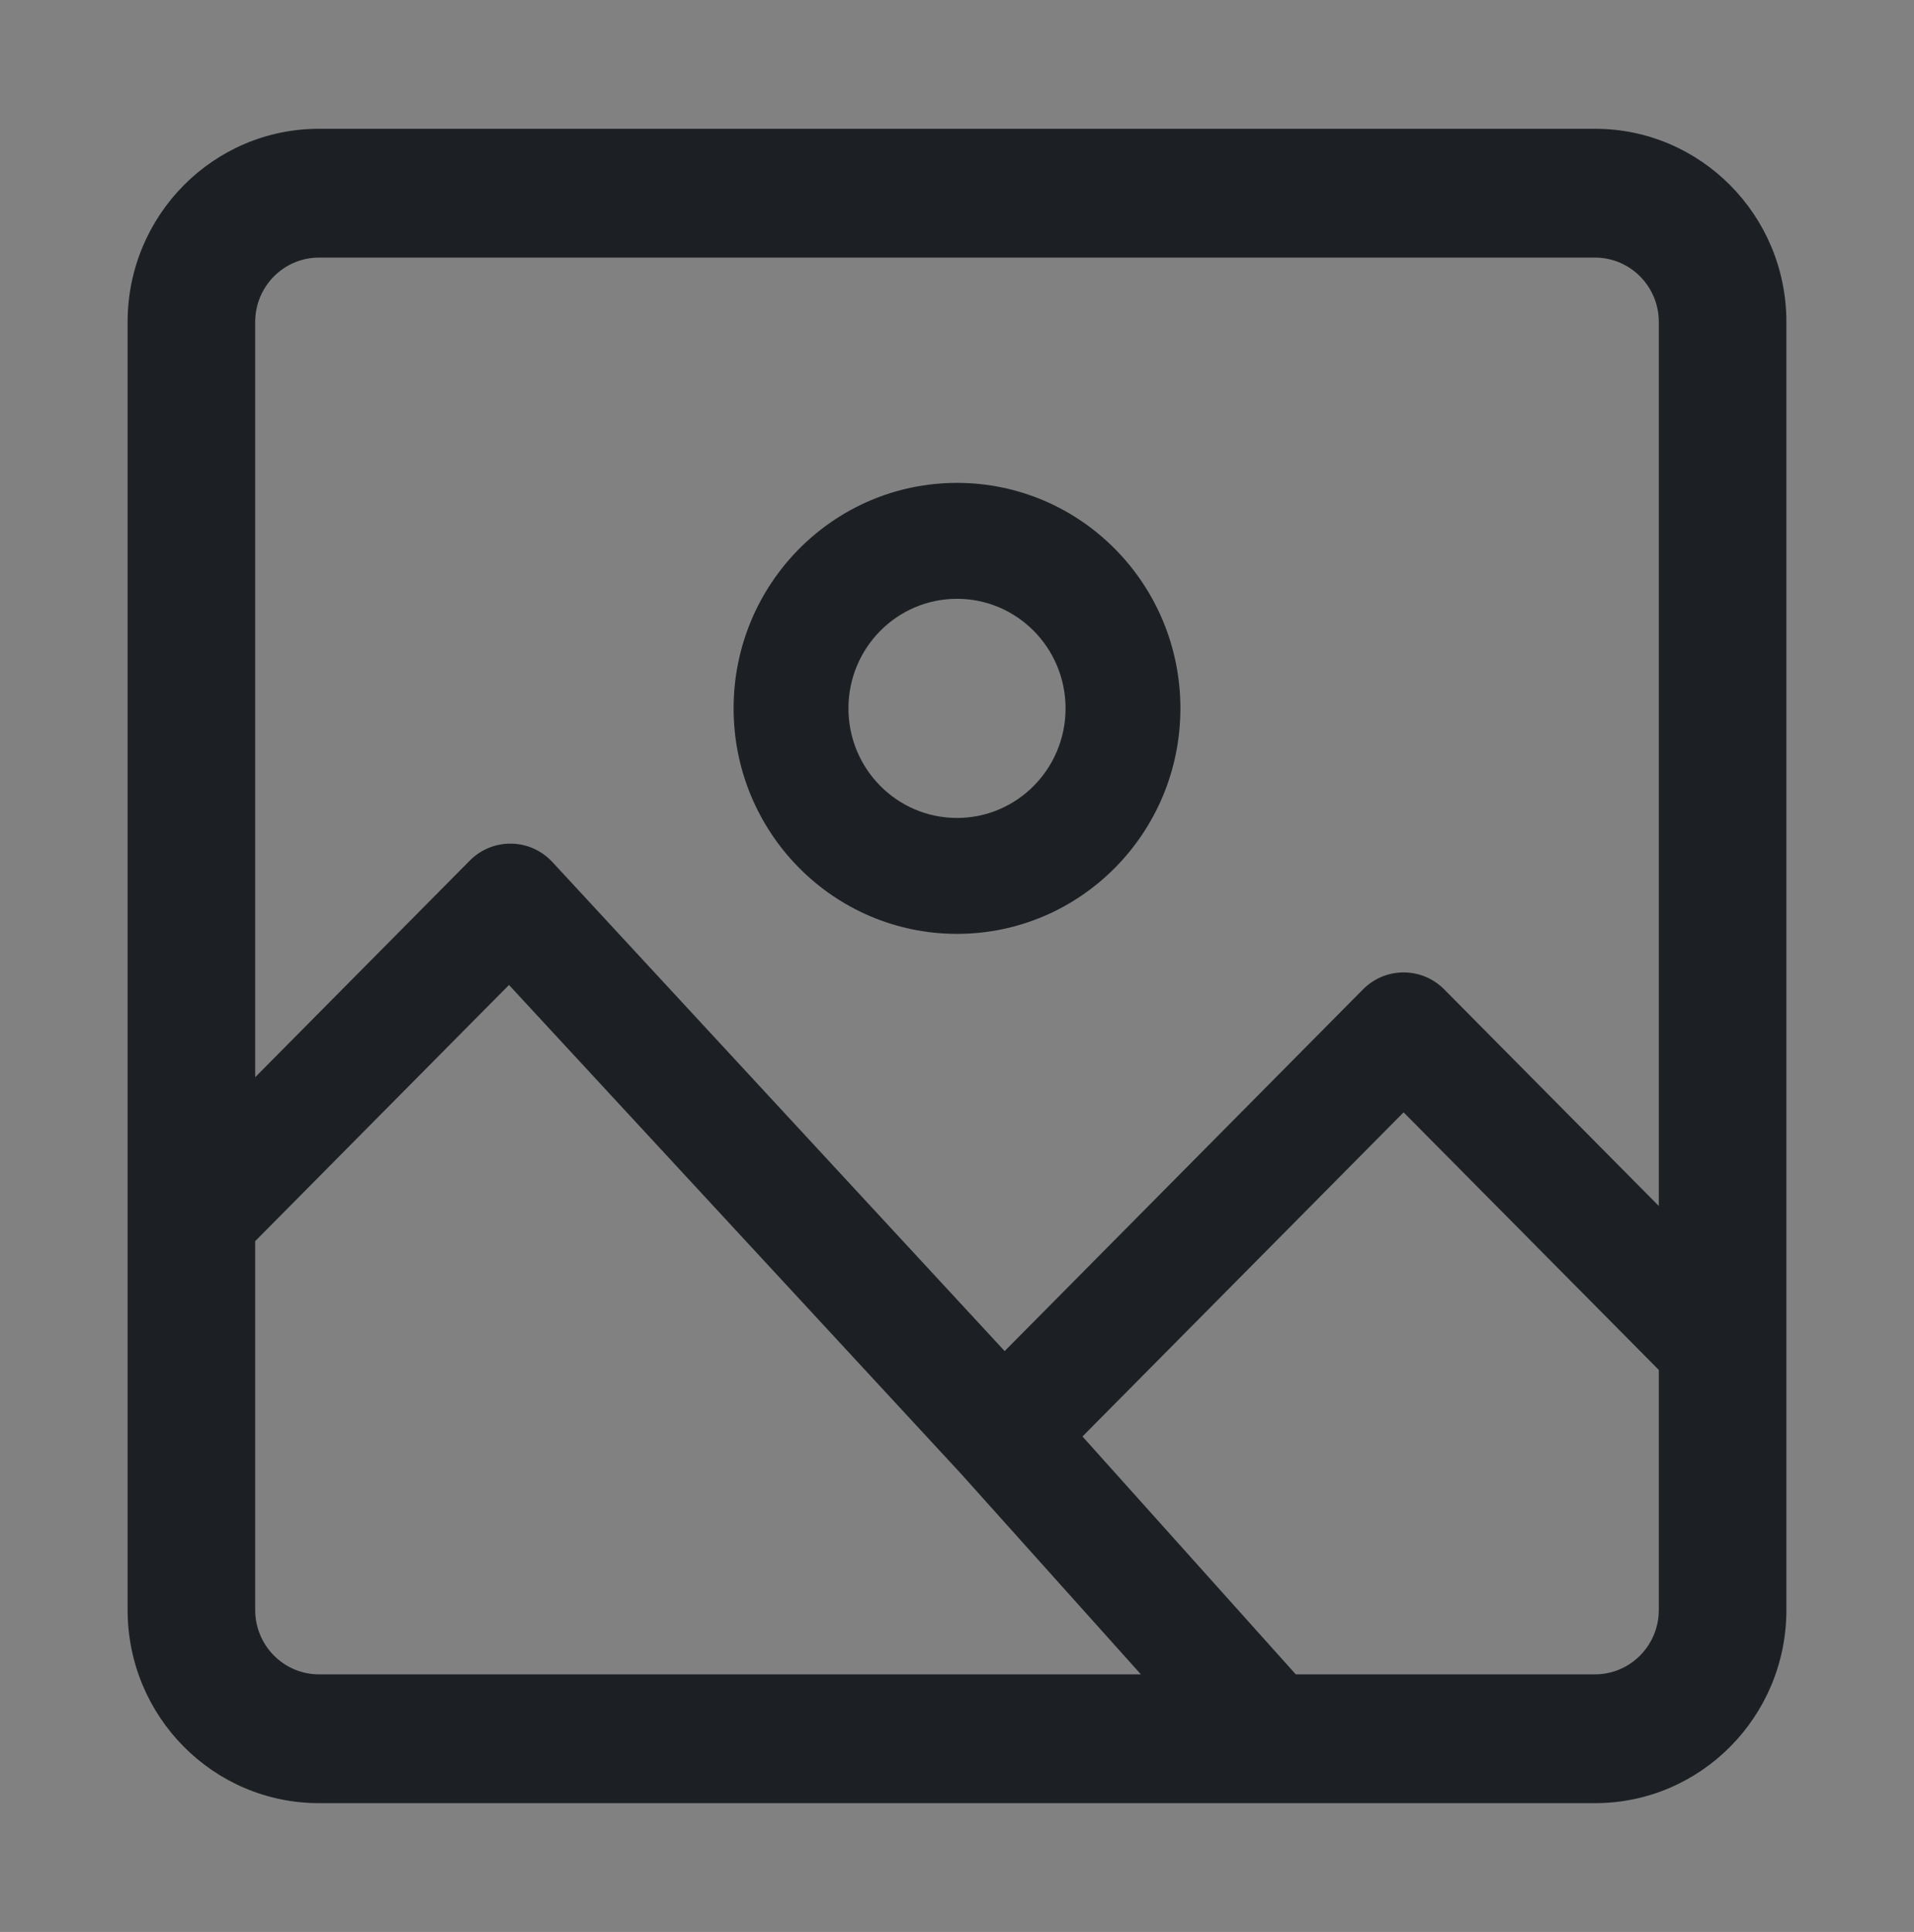 <svg width="109" height="110" viewBox="0 0 109 110" fill="none" xmlns="http://www.w3.org/2000/svg">
<rect x="0" y="0" width="109" height="110" fill="#808080" stroke="none"/>
<rect width="109" height="110" fill="white" fill-opacity="0.01"/>
<path fill-rule="evenodd" clip-rule="evenodd" d="M18.167 7.333H90.833C96.853 7.333 101.733 12.258 101.733 18.333V91.667C101.733 97.742 96.853 102.667 90.833 102.667H18.167C12.147 102.667 7.267 97.742 7.267 91.667V18.333C7.267 12.258 12.147 7.333 18.167 7.333ZM18.167 14.667C16.16 14.667 14.533 16.308 14.533 18.333V61.333L26.754 49C27.381 48.367 28.236 48.019 29.123 48.034C30.009 48.049 30.852 48.427 31.457 49.081L57.214 76.927L77.621 56.333C78.898 55.045 80.969 55.045 82.246 56.333L94.467 68.666V18.333C94.467 16.308 92.84 14.667 90.833 14.667H18.167ZM14.533 91.667V70.667L28.986 56.082L54.726 83.909L64.972 95.333H18.167C16.16 95.333 14.533 93.691 14.533 91.667ZM90.833 95.333H73.793L61.646 81.789L79.933 63.334L94.467 78V91.667C94.467 93.691 92.84 95.333 90.833 95.333ZM48.318 40.333C48.318 36.888 51.086 34.094 54.5 34.094C57.914 34.094 60.682 36.888 60.682 40.333C60.682 43.779 57.914 46.572 54.5 46.572C51.086 46.572 48.318 43.779 48.318 40.333ZM54.5 27.494C47.474 27.494 41.778 33.243 41.778 40.333C41.778 47.424 47.474 53.172 54.5 53.172C61.526 53.172 67.222 47.424 67.222 40.333C67.222 33.243 61.526 27.494 54.5 27.494Z" fill="#1C2024"/>
</svg>
